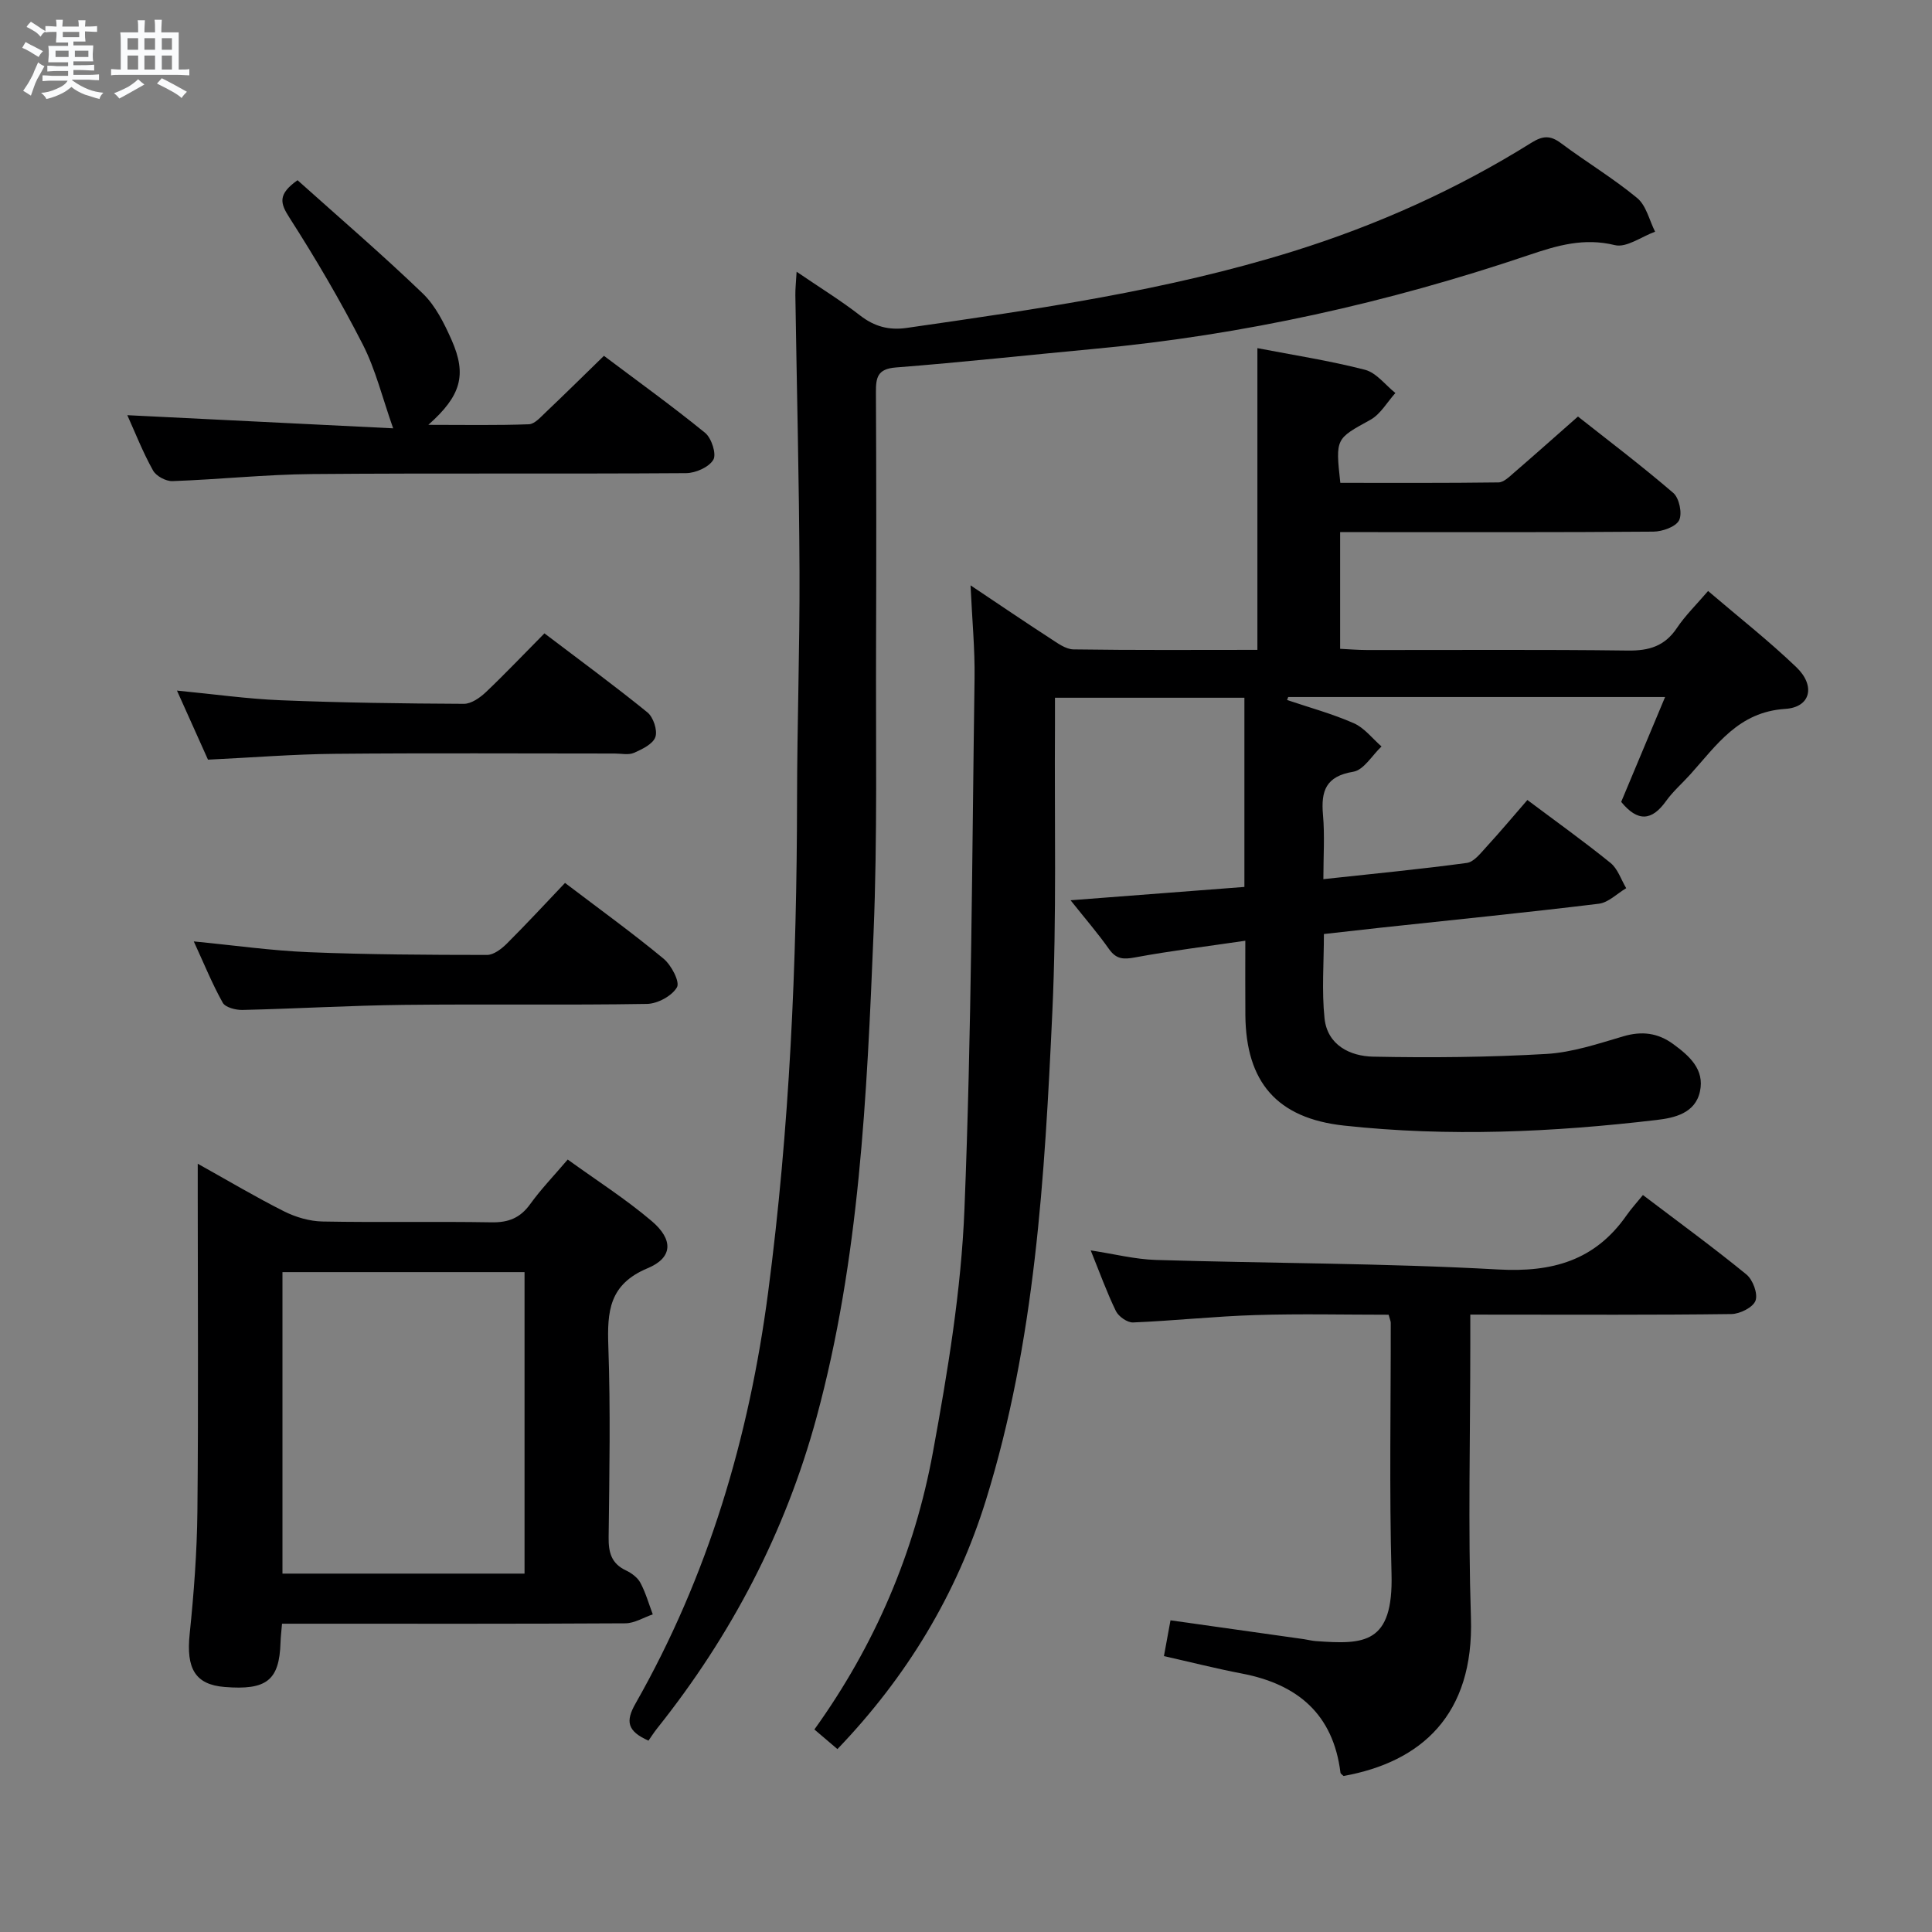 <svg enable-background="new 0 0 400 400" viewBox="0 0 400 400" xmlns="http://www.w3.org/2000/svg"><rect x="0" y="0" width="400" height="400" fill="#808080" stroke="none"/><path d="m6.8 9.5c.6.3 1.3.7 2.1 1.1-.4.4-.7.8-.9 1.2-.7-.4-1.3-.8-1.8-1.1s-1.1-.6-1.6-.8c.2-.4.5-.8.7-1.2.4.2.8.5 1.5.8zm.9 6.9c-.3.6-.5 1.1-.7 1.7s-.4 1.1-.6 1.7c-.6-.4-1.1-.7-1.6-1 .7-1 1.2-1.8 1.5-2.4.3-.5.6-1.1.8-1.7.3-.6.5-1.2.8-1.8.3.3.8.6 1.3.8-.7 1.3-1.2 2.2-1.5 2.7zm.1-11c.4.3 1 .7 1.7 1.1-.5.2-.8.6-1.1 1.1-.5-.6-1-1-1.4-1.2s-.9-.6-1.5-.8c.2-.4.5-.7.9-1.1.5.3.9.6 1.4.9zm10.5 13.1c1 .4 2 .6 3.1.7-.4.4-.7.8-.8 1.3-.9-.2-1.9-.6-3-.9-1-.4-2-.9-2.8-1.6-.5.4-1.1.9-1.9 1.3s-1.9.9-3.3 1.2c-.1-.3-.5-.8-1.1-1.3 1 0 2.1-.3 3.2-.8 1.2-.5 1.9-1 2.3-1.7h-3.2c-.4 0-1 0-2 .1v-1.2c1 0 1.7.1 2 .1h3.3v-1h-2.3c-.2 0-.9 0-2 .1v-1.2c1.2 0 1.9.1 2 .1h2.3v-.8h-4.1c0-.7.1-1.2.1-1.6 0-.5 0-1.1-.1-1.8h4.1v-.7h-2.5c0-.6.1-1.1.1-1.6v-.6h-.5c-.4 0-1 0-1.8.1v-1.3c1.2 0 1.9.1 2.1.1h.2c0-.3 0-.8-.1-1.4h1.4c0 .6-.1 1-.1 1.4h3.4c0-.4 0-.8-.1-1.3h1.5c0 .4-.1.9-.1 1.3.7 0 1.5 0 2.5-.1v1.2c-1 0-1.8-.1-2.5-.1v.6c0 .3 0 .8.1 1.5h-2.5v.8h4.1c0 .7-.1 1.3-.1 1.8s0 1 .1 1.5h-4.1v.8h1.4c.8 0 1.8 0 2.9-.1v1.2c-1 0-1.9-.1-2.8-.1h-1.5v1h3.2c.3 0 1 0 2.1-.1v1.2c-1.1 0-1.8-.1-2.1-.1h-3.4l-.1.1c1.4 1 2.4 1.5 3.4 1.9zm-4.1-6.7v-1.3h-2.7v1.3zm2.2-4.1v-1.1h-3.4v1.1zm1.9 4.1v-1.3h-2.8v1.3z" fill="#fafbfc"/><path d="m37 6.7v2.3 5.4c1 0 1.8 0 2.2-.1v1.3c-.6 0-1.5-.1-2.5-.1h-11.9c-.7 0-1.3 0-1.8.1v-1.3c.5 0 1.1.1 2 .1v-5.2c0-1 0-1.8-.1-2.5h3.7c0-1.3 0-2.1-.1-2.5h1.5c0 .4-.1 1.3-.1 2.5h2.2c0-1.2 0-2.1-.1-2.6h1.5c0 .4-.1 1.3-.1 2.6zm-12.3 13.7c-.3-.4-.7-.8-1.1-1.1 1.1-.4 2.1-.9 2.9-1.3.8-.5 1.5-1 2.1-1.6.4.4.9.8 1.3 1.1-2.5 1.4-4.2 2.4-5.2 2.9zm3.9-10.1v-2.4h-2.2v2.4zm0 4.1v-2.9h-2.2v2.9zm3.5-4.1v-2.4h-2.2v2.4zm0 4.1v-2.9h-2.2v2.9zm.4 2.9 1-1.1c.6.3 1.4.7 2.5 1.3s2 1.1 2.7 1.5c-.4.4-.8.8-1.1 1.3-.8-.8-2.5-1.7-5.1-3zm3.1-7v-2.4h-2.1v2.4zm0 4.1v-2.9h-2.1v2.9z" fill="#fafbfc"/><g fill="#000001"><path d="m200.94 121.19c6.06 4.05 11.23 7.57 16.48 10.97 1.5.97 3.21 2.27 4.85 2.29 12.63.19 25.26.1 38.06.1 0-21.05 0-41.59 0-62.47 7.42 1.43 14.95 2.59 22.28 4.48 2.35.61 4.21 3.15 6.29 4.81-1.71 1.89-3.08 4.39-5.18 5.55-7.15 3.95-7.25 3.76-6.22 13.05 10.86 0 21.8.06 32.74-.09 1.07-.01 2.23-1.15 3.17-1.97 4.29-3.7 8.52-7.47 13.29-11.67 5.85 4.62 12.97 10.01 19.73 15.81 1.24 1.06 1.91 4.27 1.21 5.67-.69 1.36-3.46 2.33-5.33 2.35-19.66.16-39.33.1-59 .1-1.81 0-3.63 0-5.85 0v24.16c1.74.08 3.66.25 5.57.25 18 .02 36-.12 54 .11 4.39.06 7.63-.91 10.14-4.65 1.74-2.6 4.03-4.83 6.47-7.68 6.27 5.36 12.54 10.28 18.27 15.77 4.01 3.84 3 8.3-2.29 8.64-9.7.62-14.2 7.5-19.66 13.56-1.67 1.85-3.59 3.52-5.03 5.53-2.94 4.11-5.85 4.35-9.28.16 2.91-6.95 5.9-14.09 9.09-21.71-26.55 0-52.29 0-78.03 0-.08.21-.15.41-.23.62 4.62 1.56 9.37 2.85 13.82 4.81 2.19.96 3.84 3.17 5.73 4.81-1.94 1.82-3.67 4.87-5.85 5.23-5.68.94-6.71 3.96-6.27 8.93.38 4.25.08 8.57.08 13.31 10.31-1.12 20.03-2.05 29.7-3.36 1.49-.2 2.88-2.05 4.09-3.36 2.8-3.05 5.46-6.23 8.45-9.67 5.91 4.43 11.69 8.56 17.21 13.03 1.51 1.22 2.19 3.46 3.25 5.23-1.89 1.11-3.68 2.98-5.68 3.22-15.01 1.83-30.06 3.33-45.09 4.95-3.78.41-7.55.84-11.82 1.32 0 5.92-.47 11.74.13 17.46.59 5.54 5.28 7.84 10.09 7.93 11.93.24 23.9.13 35.81-.56 5.38-.31 10.72-2.11 15.96-3.65 3.85-1.14 7.17-.71 10.34 1.61 3.33 2.44 6.51 5.23 5.53 9.79-.97 4.54-5.29 5.49-8.98 5.92-21.52 2.54-43.12 3.51-64.72 1.16-13.87-1.51-20.3-8.99-20.42-22.88-.04-4.8-.01-9.61-.01-15.39-7.88 1.16-15.37 2.07-22.77 3.44-2.41.45-3.92.44-5.44-1.7-2.36-3.34-5.05-6.45-7.97-10.12 12.41-.95 24.07-1.84 35.99-2.76 0-13.2 0-25.97 0-39.17-12.79 0-25.66 0-39.22 0 0 1.93.01 3.88 0 5.82-.13 19.79.37 39.61-.55 59.36-1.58 34.02-3.54 68.08-13.74 100.93-6.07 19.53-16.39 36.6-30.75 51.56-1.59-1.36-3.07-2.61-4.77-4.06 12.55-17.47 20.74-36.68 24.55-57.45 3.05-16.62 5.85-33.47 6.52-50.3 1.47-36.59 1.57-73.23 2.09-109.86.09-6.02-.5-12.09-.83-19.27z"/><path d="m134.26 360.38c-4.43-1.97-4.77-4.01-2.69-7.67 15.06-26.47 23.52-55.08 27.47-85.2 4.44-33.88 5.94-67.9 5.98-102.03.02-15.65.57-31.3.51-46.94-.08-19.15-.57-38.29-.86-57.44-.02-1.27.13-2.55.26-4.84 4.82 3.29 9.15 5.95 13.14 9.05 2.97 2.31 6 3.11 9.67 2.58 26.95-3.88 53.89-7.72 80-15.86 17.39-5.43 33.87-12.82 49.31-22.47 2.36-1.47 3.91-1.58 6.13.08 5.19 3.88 10.8 7.24 15.78 11.36 1.88 1.55 2.51 4.6 3.71 6.97-2.8 1.01-5.92 3.37-8.33 2.78-6.41-1.57-11.91.06-17.82 2.06-29.2 9.87-59.11 16.55-89.85 19.41-13.73 1.28-27.45 2.79-41.2 3.86-3.82.3-4.13 2.1-4.12 5.14.09 17.33.09 34.66.03 52-.08 20 .3 40.01-.52 59.98-1.39 33.68-2.89 67.43-11.8 100.24-6.45 23.75-17.64 45.13-32.97 64.36-.71.89-1.33 1.87-1.83 2.58z"/><path d="m58.39 336.17c-.13 1.63-.28 2.74-.31 3.87-.24 7.85-2.86 9.94-11.59 9.23-6.09-.5-7.97-3.82-7.22-10.98.87-8.43 1.51-16.91 1.6-25.38.22-21.83.07-43.66.07-65.49 0-1.82 0-3.64 0-6.48 6.38 3.55 12.02 6.92 17.88 9.86 2.41 1.21 5.28 2.05 7.96 2.1 11.66.22 23.33-.03 34.99.17 3.51.06 5.94-.91 8-3.77 2.22-3.08 4.88-5.84 7.77-9.23 5.97 4.32 12 8.16 17.39 12.74 4.5 3.83 4.41 7.57-.84 9.76-8 3.34-8.39 8.96-8.14 16.18.46 13.15.22 26.32.06 39.49-.04 3.14.54 5.46 3.57 6.89 1.16.55 2.42 1.47 3 2.56 1.1 2.05 1.74 4.35 2.57 6.55-1.89.64-3.77 1.83-5.66 1.85-21.83.13-43.66.08-65.49.08-1.79 0-3.59 0-5.61 0zm50.21-10.37c0-21.15 0-41.83 0-62.42-16.96 0-33.53 0-50.12 0v62.42z"/><path d="m304.41 272.17v6.28c0 18.82-.48 37.66.13 56.47.66 20.17-10.31 29.89-26.37 32.78-.21-.22-.6-.43-.64-.68-1.5-12.12-8.87-18.32-20.4-20.53-5.34-1.02-10.62-2.37-16.15-3.61.47-2.55.88-4.77 1.36-7.41 9.31 1.31 18.47 2.6 27.62 3.9.82.12 1.64.34 2.46.4 10.01.73 16.07.65 15.68-13.93-.47-17.31-.14-34.65-.16-51.97 0-.32-.16-.64-.44-1.67-9.05 0-18.32-.22-27.57.07-8.45.26-16.89 1.18-25.34 1.53-1.18.05-2.99-1.22-3.55-2.35-1.88-3.86-3.34-7.93-5.22-12.57 4.86.74 9.18 1.85 13.54 1.98 23.6.71 47.24.66 70.8 1.97 11.27.63 20.08-1.86 26.61-11.22.95-1.36 2.09-2.6 3.38-4.19 7.53 5.71 14.63 10.89 21.42 16.44 1.34 1.09 2.42 3.99 1.89 5.43-.51 1.39-3.23 2.75-4.99 2.77-15.99.21-31.98.12-47.97.12-1.79-.01-3.59-.01-6.09-.01z"/><path d="m26.36 85.96c18.56.92 36.95 1.82 55.04 2.72-2.22-6.27-3.63-12.16-6.31-17.4-4.59-8.98-9.72-17.72-15.16-26.21-1.93-3-2.47-4.82 1.67-7.76 8.52 7.64 17.45 15.3 25.92 23.44 2.66 2.56 4.47 6.23 6 9.69 3.16 7.18 1.95 11.5-4.84 17.52 7.49 0 14.16.13 20.82-.12 1.2-.04 2.45-1.5 3.5-2.49 3.97-3.77 7.86-7.61 12.04-11.68 7 5.27 14.14 10.4 20.95 15.95 1.32 1.08 2.39 4.38 1.7 5.56-.9 1.54-3.66 2.76-5.63 2.78-25.82.18-51.65-.03-77.47.19-9.63.08-19.25 1.12-28.88 1.46-1.35.05-3.39-1.04-4.03-2.21-2.1-3.76-3.68-7.8-5.32-11.44z"/><path d="m40.12 194.91c8.45.82 16.13 1.92 23.84 2.23 12.28.5 24.58.56 36.87.57 1.37 0 2.99-1.24 4.08-2.32 4.1-4.09 8.04-8.35 12.07-12.59 7.28 5.53 14.02 10.4 20.41 15.69 1.6 1.33 3.41 4.78 2.77 5.91-1.02 1.79-4.01 3.41-6.2 3.45-16.8.28-33.6.01-50.4.2-11.12.13-22.24.79-33.36 1.05-1.39.03-3.53-.52-4.08-1.49-2.17-3.87-3.84-8.01-6-12.7z"/><path d="m112.72 131.13c7.4 5.62 14.5 10.82 21.32 16.36 1.22.99 2.13 3.71 1.65 5.1-.5 1.46-2.74 2.53-4.44 3.28-1.12.49-2.62.14-3.96.14-19.32 0-38.64-.12-57.95.06-8.61.08-17.22.78-26.28 1.21-1.93-4.29-4.06-9.04-6.42-14.3 7.67.74 14.56 1.72 21.49 2 12.62.51 25.27.68 37.9.74 1.54.01 3.34-1.26 4.57-2.42 3.98-3.78 7.76-7.77 12.12-12.17z"/></g></svg>